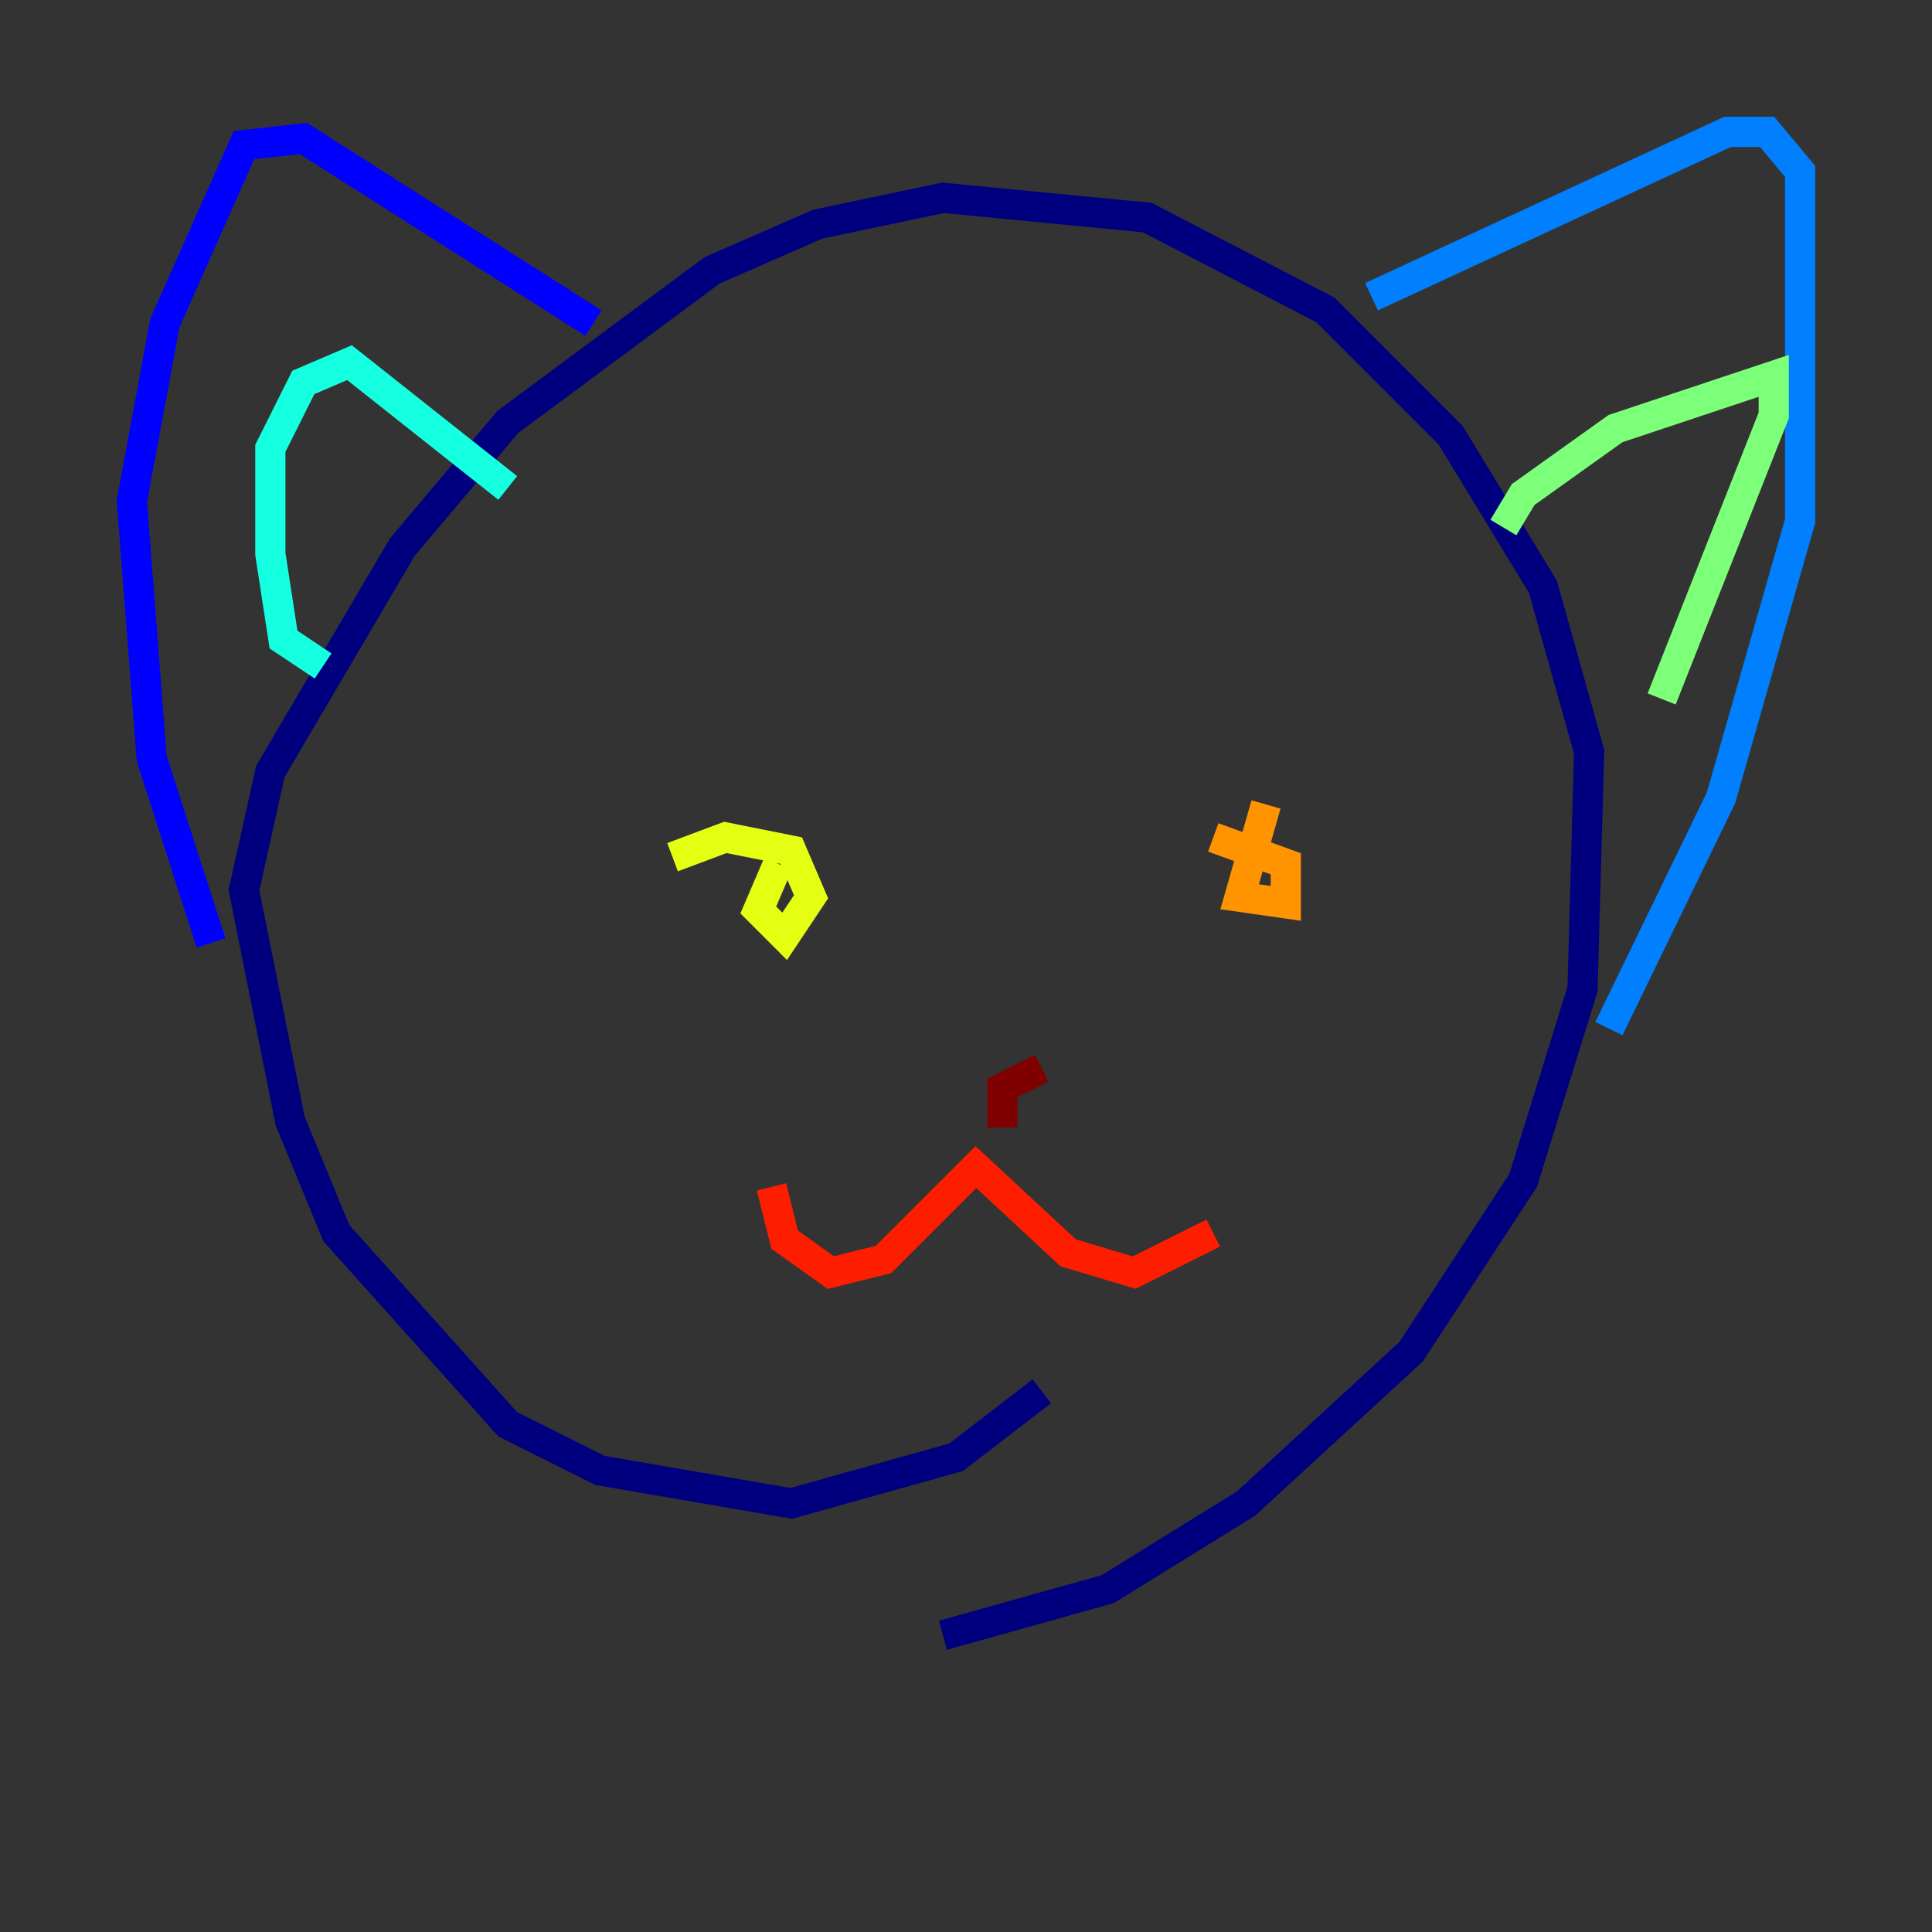 <?xml version="1.0" encoding="utf-8" ?>
<svg baseProfile="tiny" height="128" version="1.2" viewBox="0,0,128,128" width="128" xmlns="http://www.w3.org/2000/svg" xmlns:ev="http://www.w3.org/2001/xml-events" xmlns:xlink="http://www.w3.org/1999/xlink"><rect x="0" y="0" width="128" height="128" fill="#333333" stroke="none"/><defs /><polyline fill="none" points="69.024,92.177 63.345,96.546 52.423,99.604 39.754,97.42 33.638,94.362 22.28,81.693 19.222,74.266 16.164,58.976 17.911,51.113 26.648,36.259 33.638,27.959 47.181,17.911 54.171,14.853 62.471,13.106 76.014,14.416 87.809,20.532 96.109,28.833 102.225,38.88 105.283,49.802 104.846,65.529 100.915,78.198 93.488,89.556 82.567,99.604 73.392,105.283 62.471,108.341" stroke="#00007f" stroke-width="2" /><polyline fill="none" points="13.979,62.471 10.048,50.239 8.737,33.201 10.921,21.406 16.164,9.611 20.096,9.174 39.317,21.406" stroke="#0000ff" stroke-width="2" /><polyline fill="none" points="90.867,19.659 114.457,8.737 117.079,8.737 119.263,11.358 119.263,34.512 114.02,52.86 106.594,68.15" stroke="#0080ff" stroke-width="2" /><polyline fill="none" points="21.406,44.123 18.785,42.375 17.911,36.696 17.911,29.706 20.096,25.338 23.154,24.027 33.638,32.328" stroke="#15ffe1" stroke-width="2" /><polyline fill="none" points="99.604,34.949 100.915,32.764 107.031,28.396 117.515,24.901 117.515,27.522 110.089,46.307" stroke="#7cff79" stroke-width="2" /><polyline fill="none" points="51.55,57.229 50.239,60.287 51.986,62.034 53.734,59.413 52.423,56.355 48.055,55.481 44.56,56.792" stroke="#e4ff12" stroke-width="2" /><polyline fill="none" points="83.877,53.297 82.13,59.413 85.188,59.85 85.188,57.229 80.382,55.481" stroke="#ff9400" stroke-width="2" /><polyline fill="none" points="51.113,78.635 51.986,82.13 55.044,84.314 58.539,83.44 64.655,77.324 70.771,83.003 75.14,84.314 80.382,81.693" stroke="#ff1d00" stroke-width="2" /><polyline fill="none" points="66.403,74.703 66.403,72.082 69.024,70.771" stroke="#7f0000" stroke-width="2" /></svg>